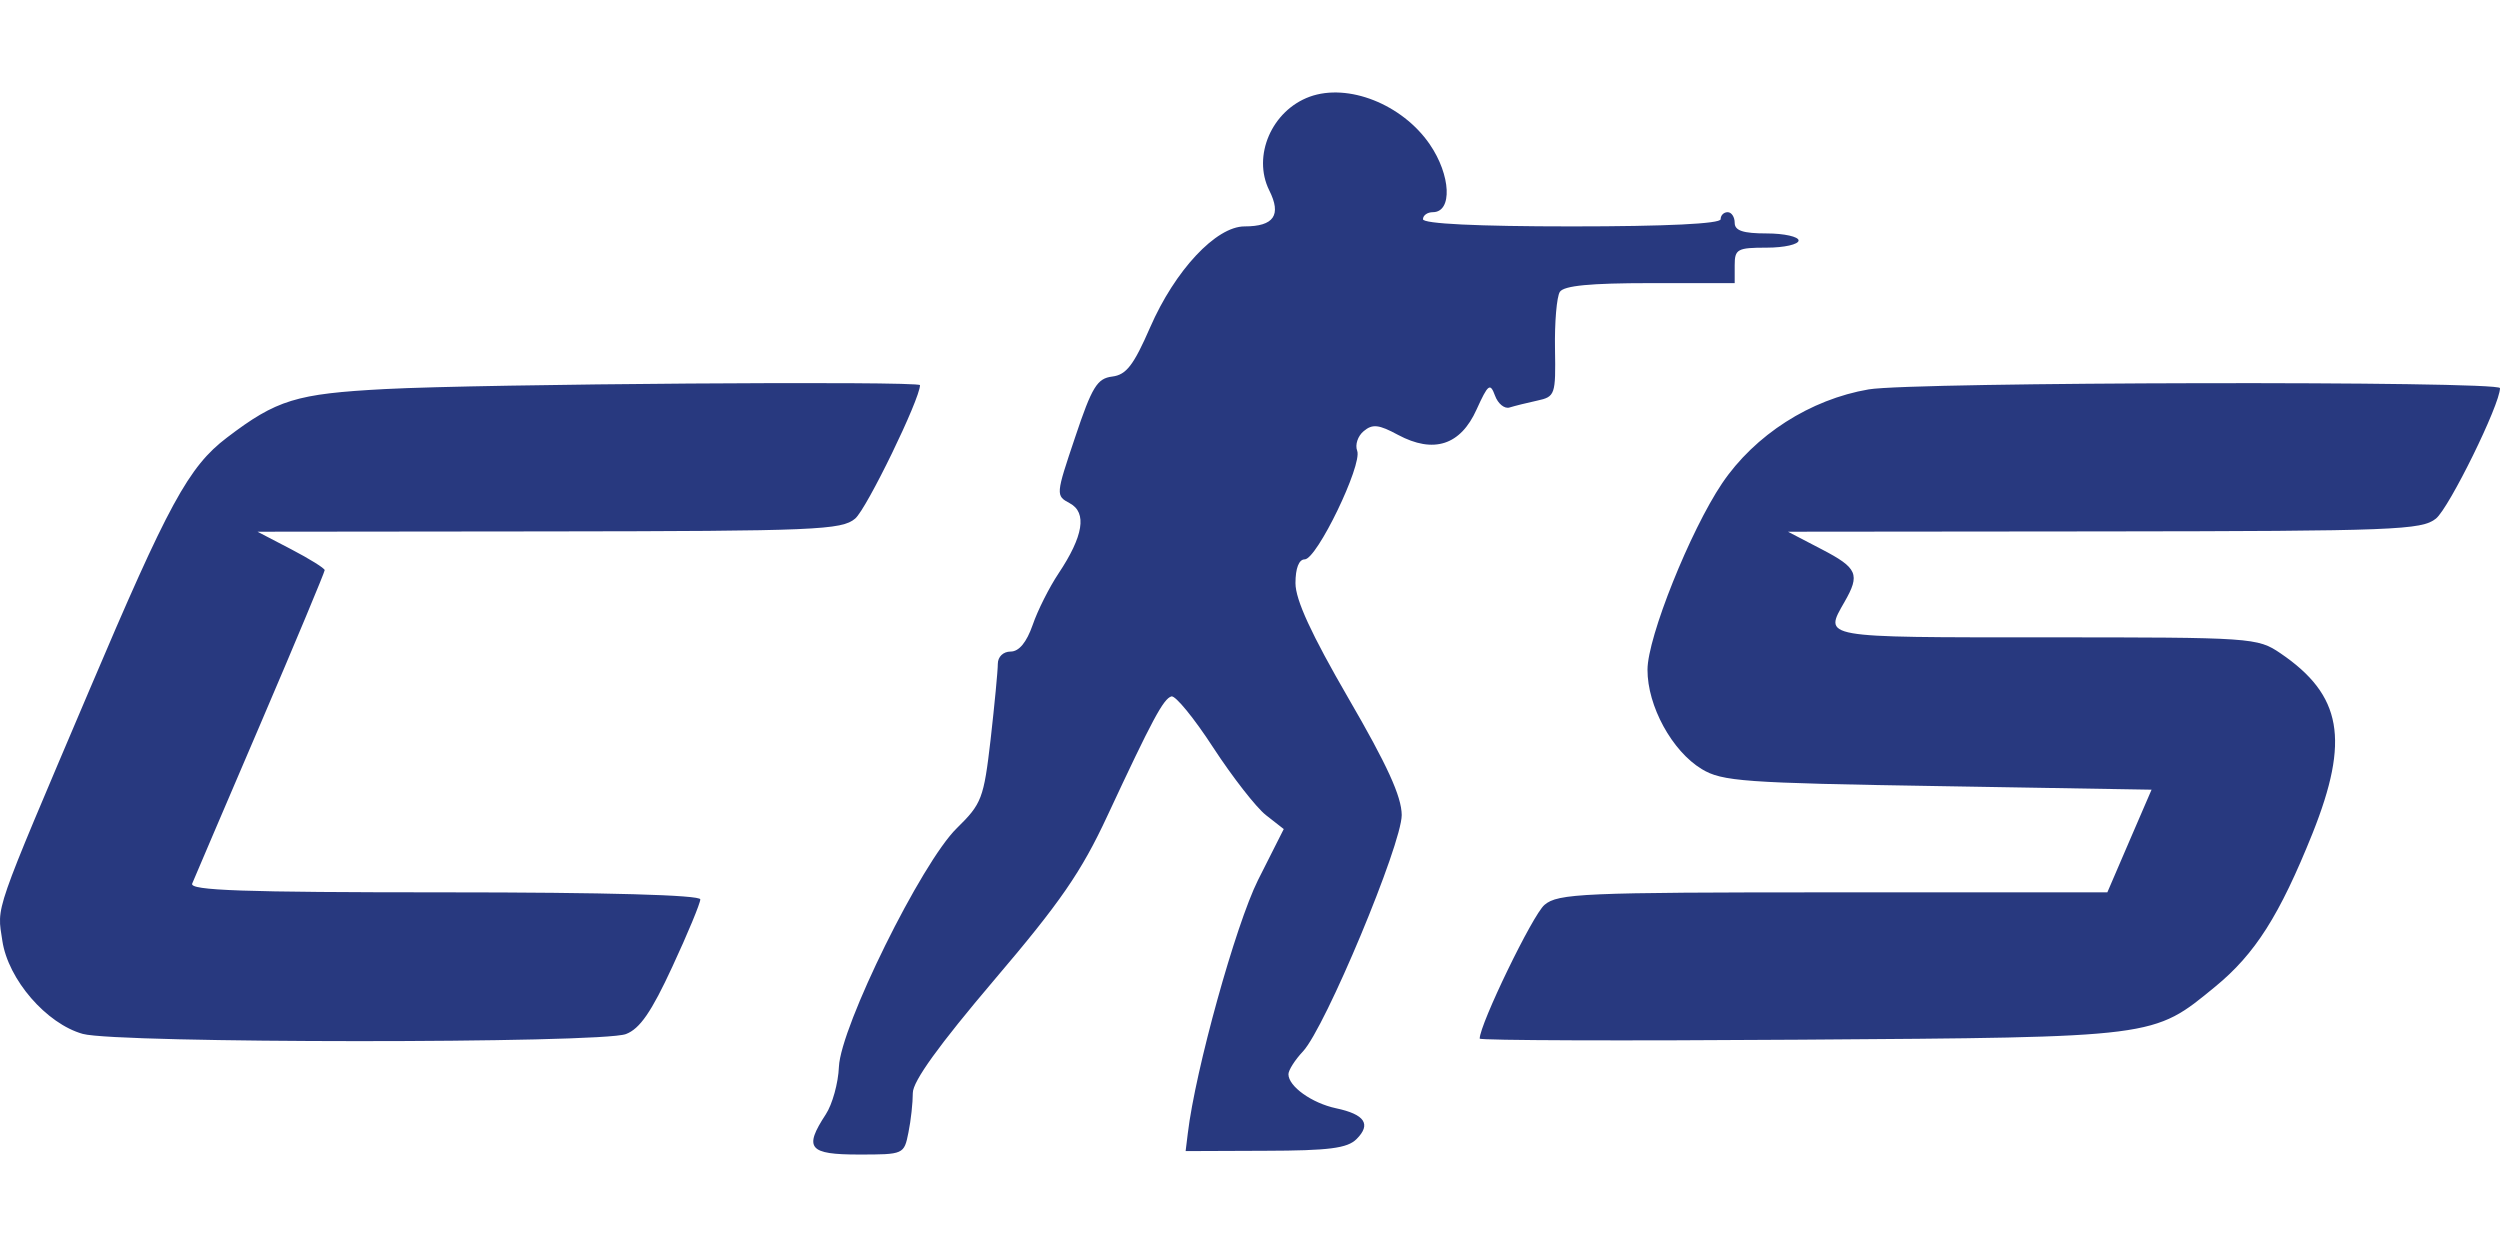 <svg width="16" height="8" viewBox="0 0 16 8" fill="none" xmlns="http://www.w3.org/2000/svg">
<g id="Group 6">
<path id="Layer 2" fill-rule="evenodd" clip-rule="evenodd" d="M8.382 0.619C8.139 0.708 8.014 0.998 8.123 1.218C8.203 1.377 8.153 1.449 7.965 1.449C7.783 1.449 7.52 1.73 7.361 2.095C7.255 2.338 7.208 2.399 7.118 2.41C7.022 2.422 6.989 2.475 6.881 2.798C6.756 3.169 6.756 3.172 6.847 3.221C6.958 3.281 6.934 3.431 6.774 3.671C6.716 3.758 6.641 3.906 6.609 4C6.57 4.111 6.522 4.17 6.468 4.17C6.421 4.17 6.386 4.203 6.386 4.249C6.386 4.293 6.365 4.51 6.34 4.732C6.296 5.111 6.283 5.144 6.124 5.3C5.898 5.52 5.38 6.57 5.369 6.828C5.365 6.931 5.327 7.068 5.285 7.132C5.143 7.349 5.176 7.389 5.497 7.389C5.784 7.389 5.786 7.388 5.814 7.248C5.83 7.17 5.842 7.056 5.842 6.995C5.842 6.92 6.008 6.69 6.362 6.273C6.786 5.775 6.92 5.581 7.087 5.222C7.375 4.604 7.446 4.472 7.497 4.457C7.522 4.449 7.643 4.597 7.765 4.785C7.887 4.972 8.039 5.167 8.101 5.216L8.216 5.306L8.051 5.633C7.908 5.92 7.65 6.849 7.602 7.253L7.588 7.367L8.098 7.365C8.506 7.364 8.623 7.349 8.682 7.29C8.777 7.195 8.735 7.132 8.551 7.093C8.396 7.06 8.246 6.953 8.246 6.875C8.246 6.849 8.288 6.783 8.339 6.729C8.482 6.576 8.971 5.404 8.971 5.216C8.97 5.097 8.878 4.896 8.63 4.469C8.392 4.058 8.291 3.839 8.291 3.732C8.291 3.637 8.313 3.58 8.35 3.58C8.428 3.58 8.72 2.975 8.686 2.885C8.671 2.847 8.69 2.79 8.728 2.759C8.784 2.712 8.825 2.717 8.947 2.783C9.175 2.905 9.347 2.85 9.45 2.621C9.524 2.458 9.537 2.448 9.568 2.532C9.587 2.584 9.629 2.618 9.661 2.608C9.693 2.598 9.773 2.578 9.838 2.564C9.953 2.539 9.957 2.527 9.952 2.232C9.949 2.063 9.963 1.899 9.983 1.868C10.009 1.828 10.178 1.812 10.561 1.812H11.102V1.698C11.102 1.594 11.119 1.585 11.307 1.585C11.419 1.585 11.511 1.564 11.511 1.539C11.511 1.515 11.419 1.494 11.307 1.494C11.155 1.494 11.102 1.476 11.102 1.426C11.102 1.389 11.082 1.358 11.057 1.358C11.032 1.358 11.012 1.378 11.012 1.403C11.012 1.432 10.664 1.449 10.059 1.449C9.455 1.449 9.107 1.432 9.107 1.403C9.107 1.378 9.136 1.358 9.17 1.358C9.297 1.358 9.286 1.121 9.15 0.923C8.974 0.667 8.627 0.53 8.382 0.619ZM2.464 2.49C1.895 2.52 1.771 2.558 1.452 2.801C1.207 2.987 1.078 3.225 0.571 4.419C-0.05 5.88 -0.019 5.792 0.015 6.021C0.052 6.269 0.297 6.552 0.53 6.617C0.749 6.678 3.846 6.679 4.006 6.618C4.095 6.584 4.169 6.477 4.303 6.187C4.402 5.974 4.482 5.78 4.482 5.756C4.482 5.728 3.886 5.711 2.845 5.711C1.552 5.711 1.212 5.699 1.23 5.655C1.243 5.624 1.439 5.164 1.666 4.635C1.893 4.105 2.078 3.661 2.078 3.649C2.078 3.637 1.982 3.577 1.863 3.515L1.648 3.403L3.513 3.401C5.222 3.399 5.387 3.392 5.473 3.319C5.546 3.258 5.888 2.554 5.888 2.465C5.888 2.437 3.086 2.457 2.464 2.49ZM11.96 2.492C11.586 2.556 11.231 2.783 11.021 3.094C10.818 3.396 10.544 4.078 10.544 4.286C10.543 4.518 10.701 4.807 10.891 4.922C11.021 5.001 11.16 5.011 12.402 5.031L13.77 5.054L13.628 5.383L13.487 5.711H11.733C10.129 5.711 9.971 5.718 9.885 5.791C9.81 5.853 9.47 6.556 9.47 6.647C9.47 6.659 10.393 6.662 11.522 6.654C13.811 6.638 13.778 6.642 14.177 6.315C14.433 6.105 14.589 5.859 14.8 5.334C15.039 4.735 14.989 4.449 14.595 4.181C14.447 4.081 14.42 4.079 13.091 4.079C11.642 4.079 11.673 4.084 11.805 3.852C11.906 3.676 11.889 3.635 11.658 3.515L11.443 3.403L13.467 3.401C15.329 3.399 15.499 3.392 15.59 3.319C15.675 3.25 16 2.589 16 2.484C16 2.437 12.243 2.444 11.96 2.492Z" fill="#28397F"/>
</g>
</svg>
